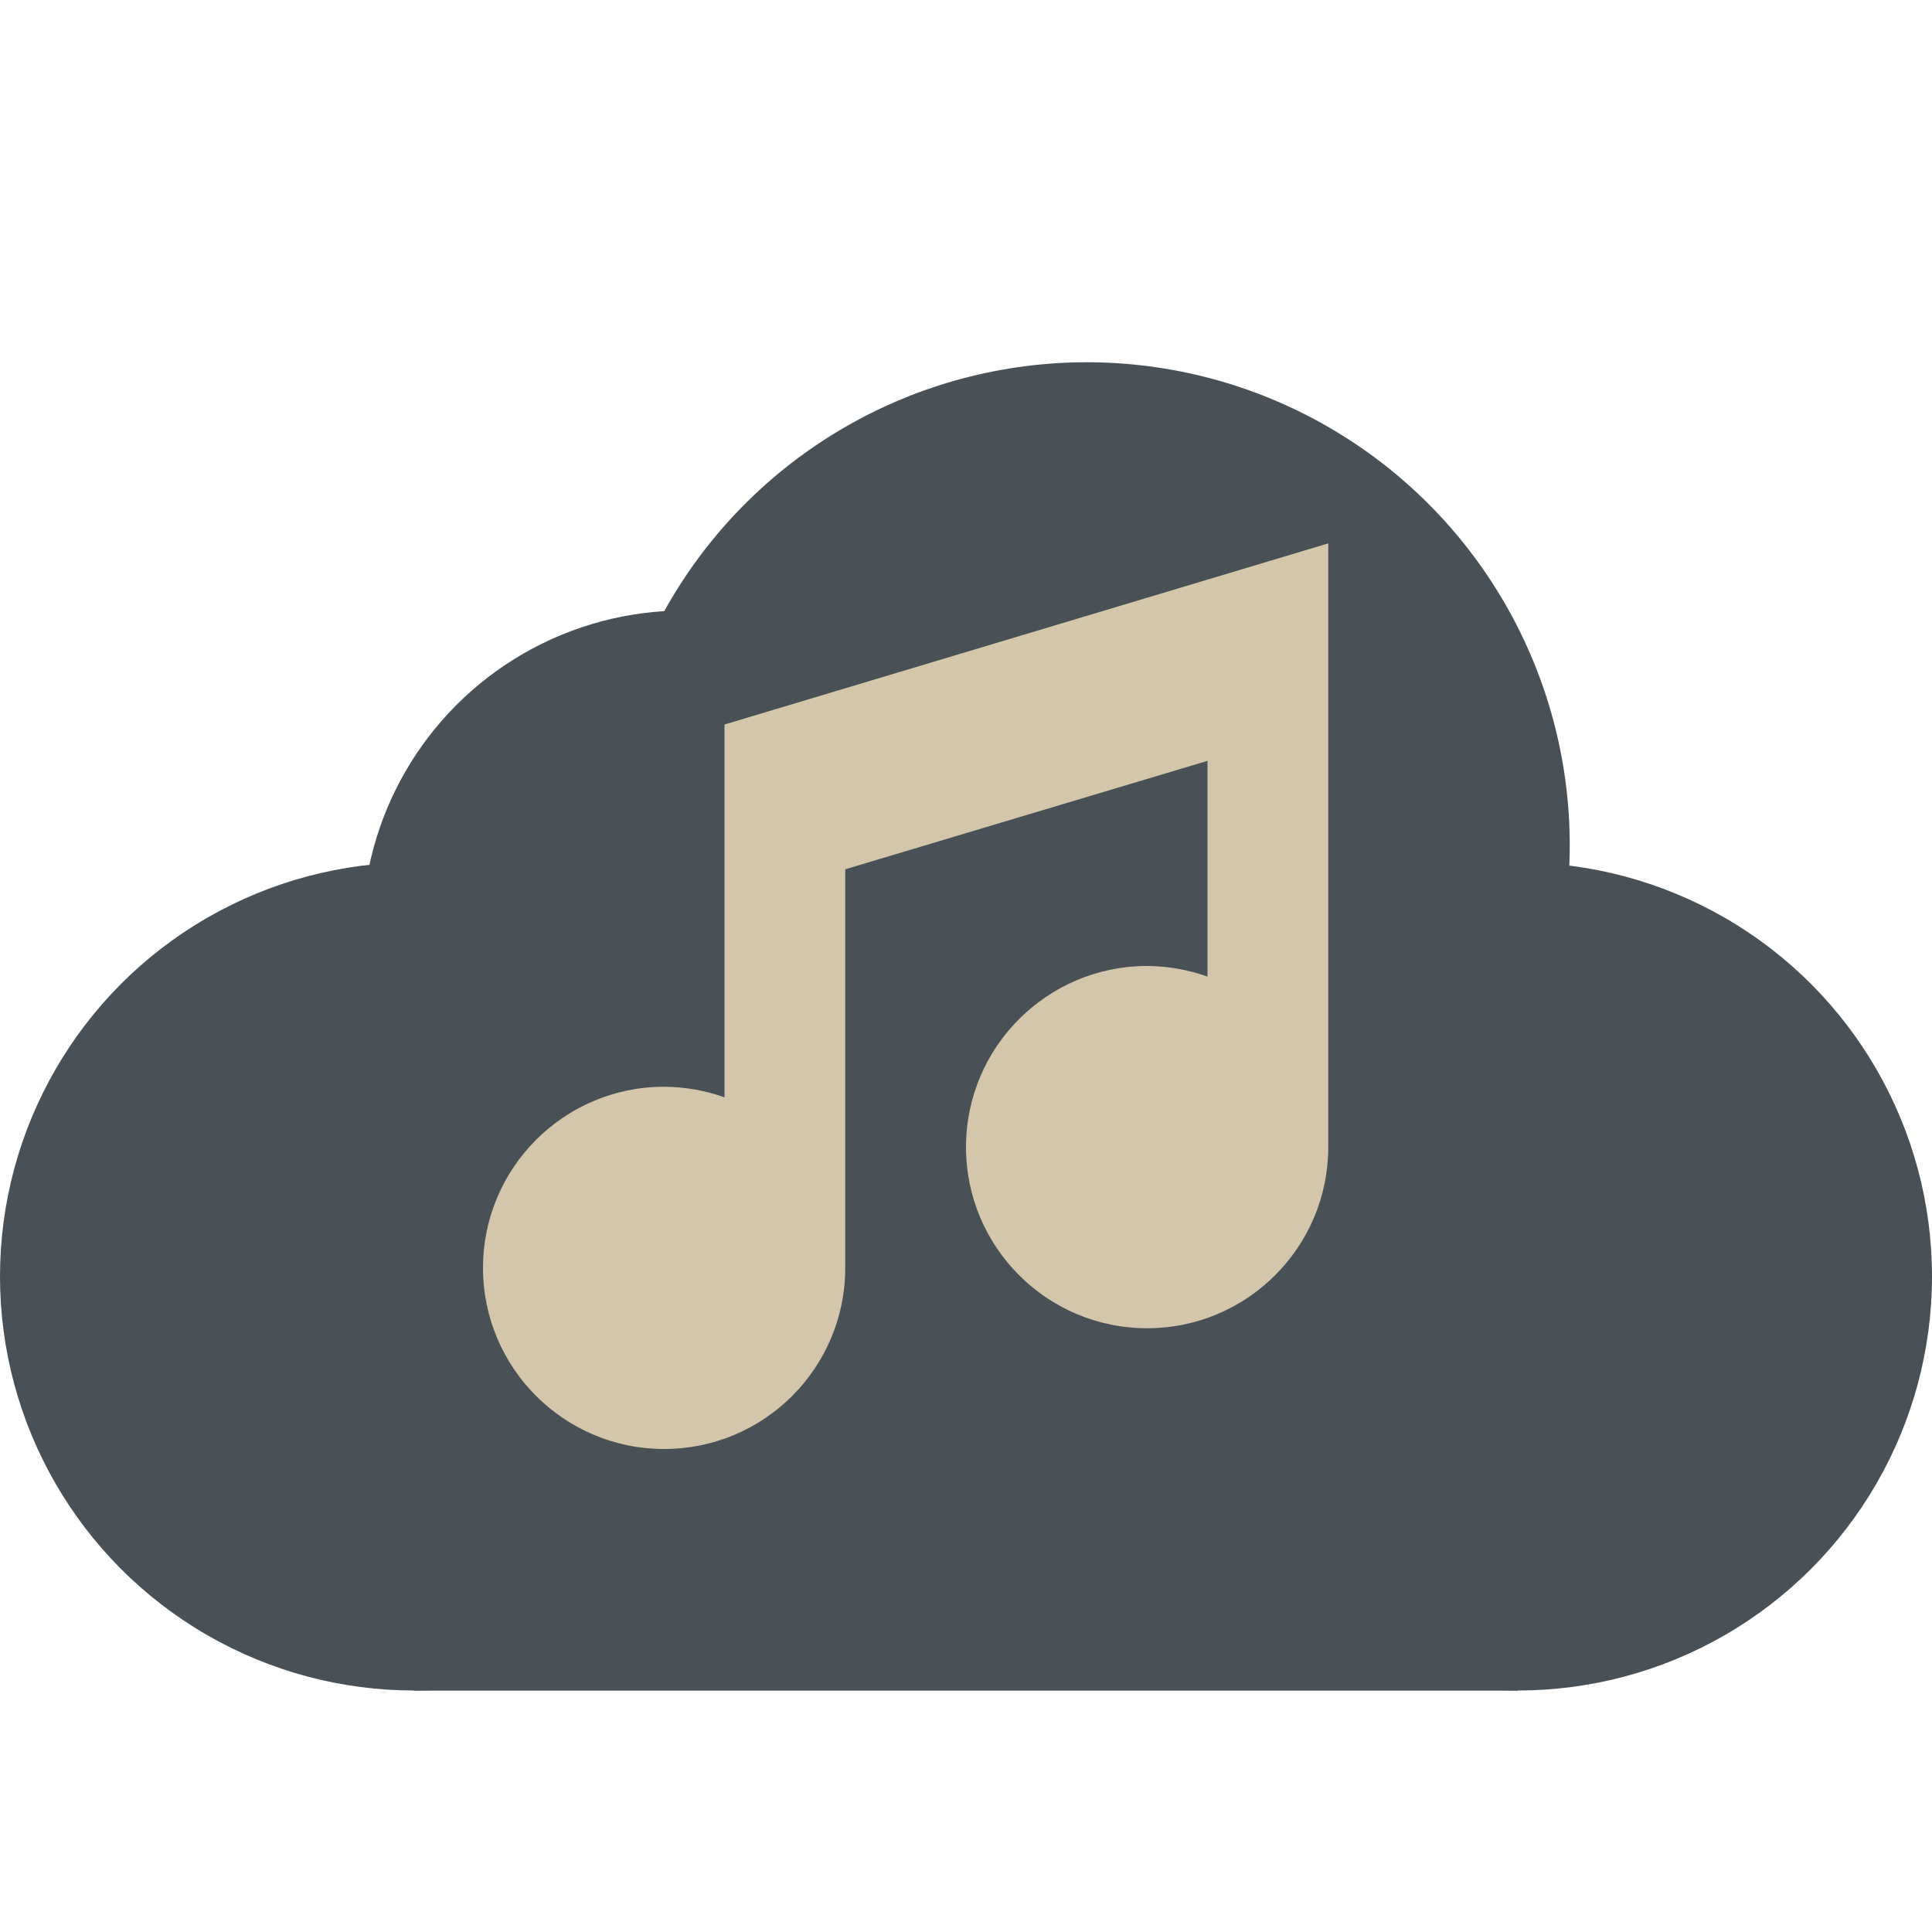 <svg xmlns="http://www.w3.org/2000/svg" width="16" height="16" version="1">
 <circle style="fill:#495156" cx="-12.571" cy="10.571" r="3.429" transform="scale(-1,1)"/>
 <circle style="fill:#495156" cx="-9" cy="7" r="4" transform="scale(-1,1)"/>
 <circle style="fill:#495156" cx="-5.667" cy="7.723" r="2.667" transform="scale(-1,1)"/>
 <circle style="fill:#495156" cx="-3.429" cy="10.571" r="3.429" transform="scale(-1,1)"/>
 <rect style="fill:#495156" width="9.143" height="4.571" x="-12.57" y="9.43" transform="scale(-1,1)"/>
 <path style="fill:#d3c6aa" d="M 11,4.5 6,6 V 7.5 9.088 C 5.84,9.03 5.67,9.001 5.5,9 4.672,9 4,9.672 4,10.5 4,11.328 4.672,12 5.5,12 6.328,12 7,11.328 7,10.5 V 7.199 L 10,6.301 V 8.088 C 9.84,8.03 9.67,8.001 9.5,8 8.672,8 8,8.672 8,9.5 8,10.328 8.672,11 9.5,11 10.328,11 11,10.328 11,9.5 V 6 Z"/>
</svg>
